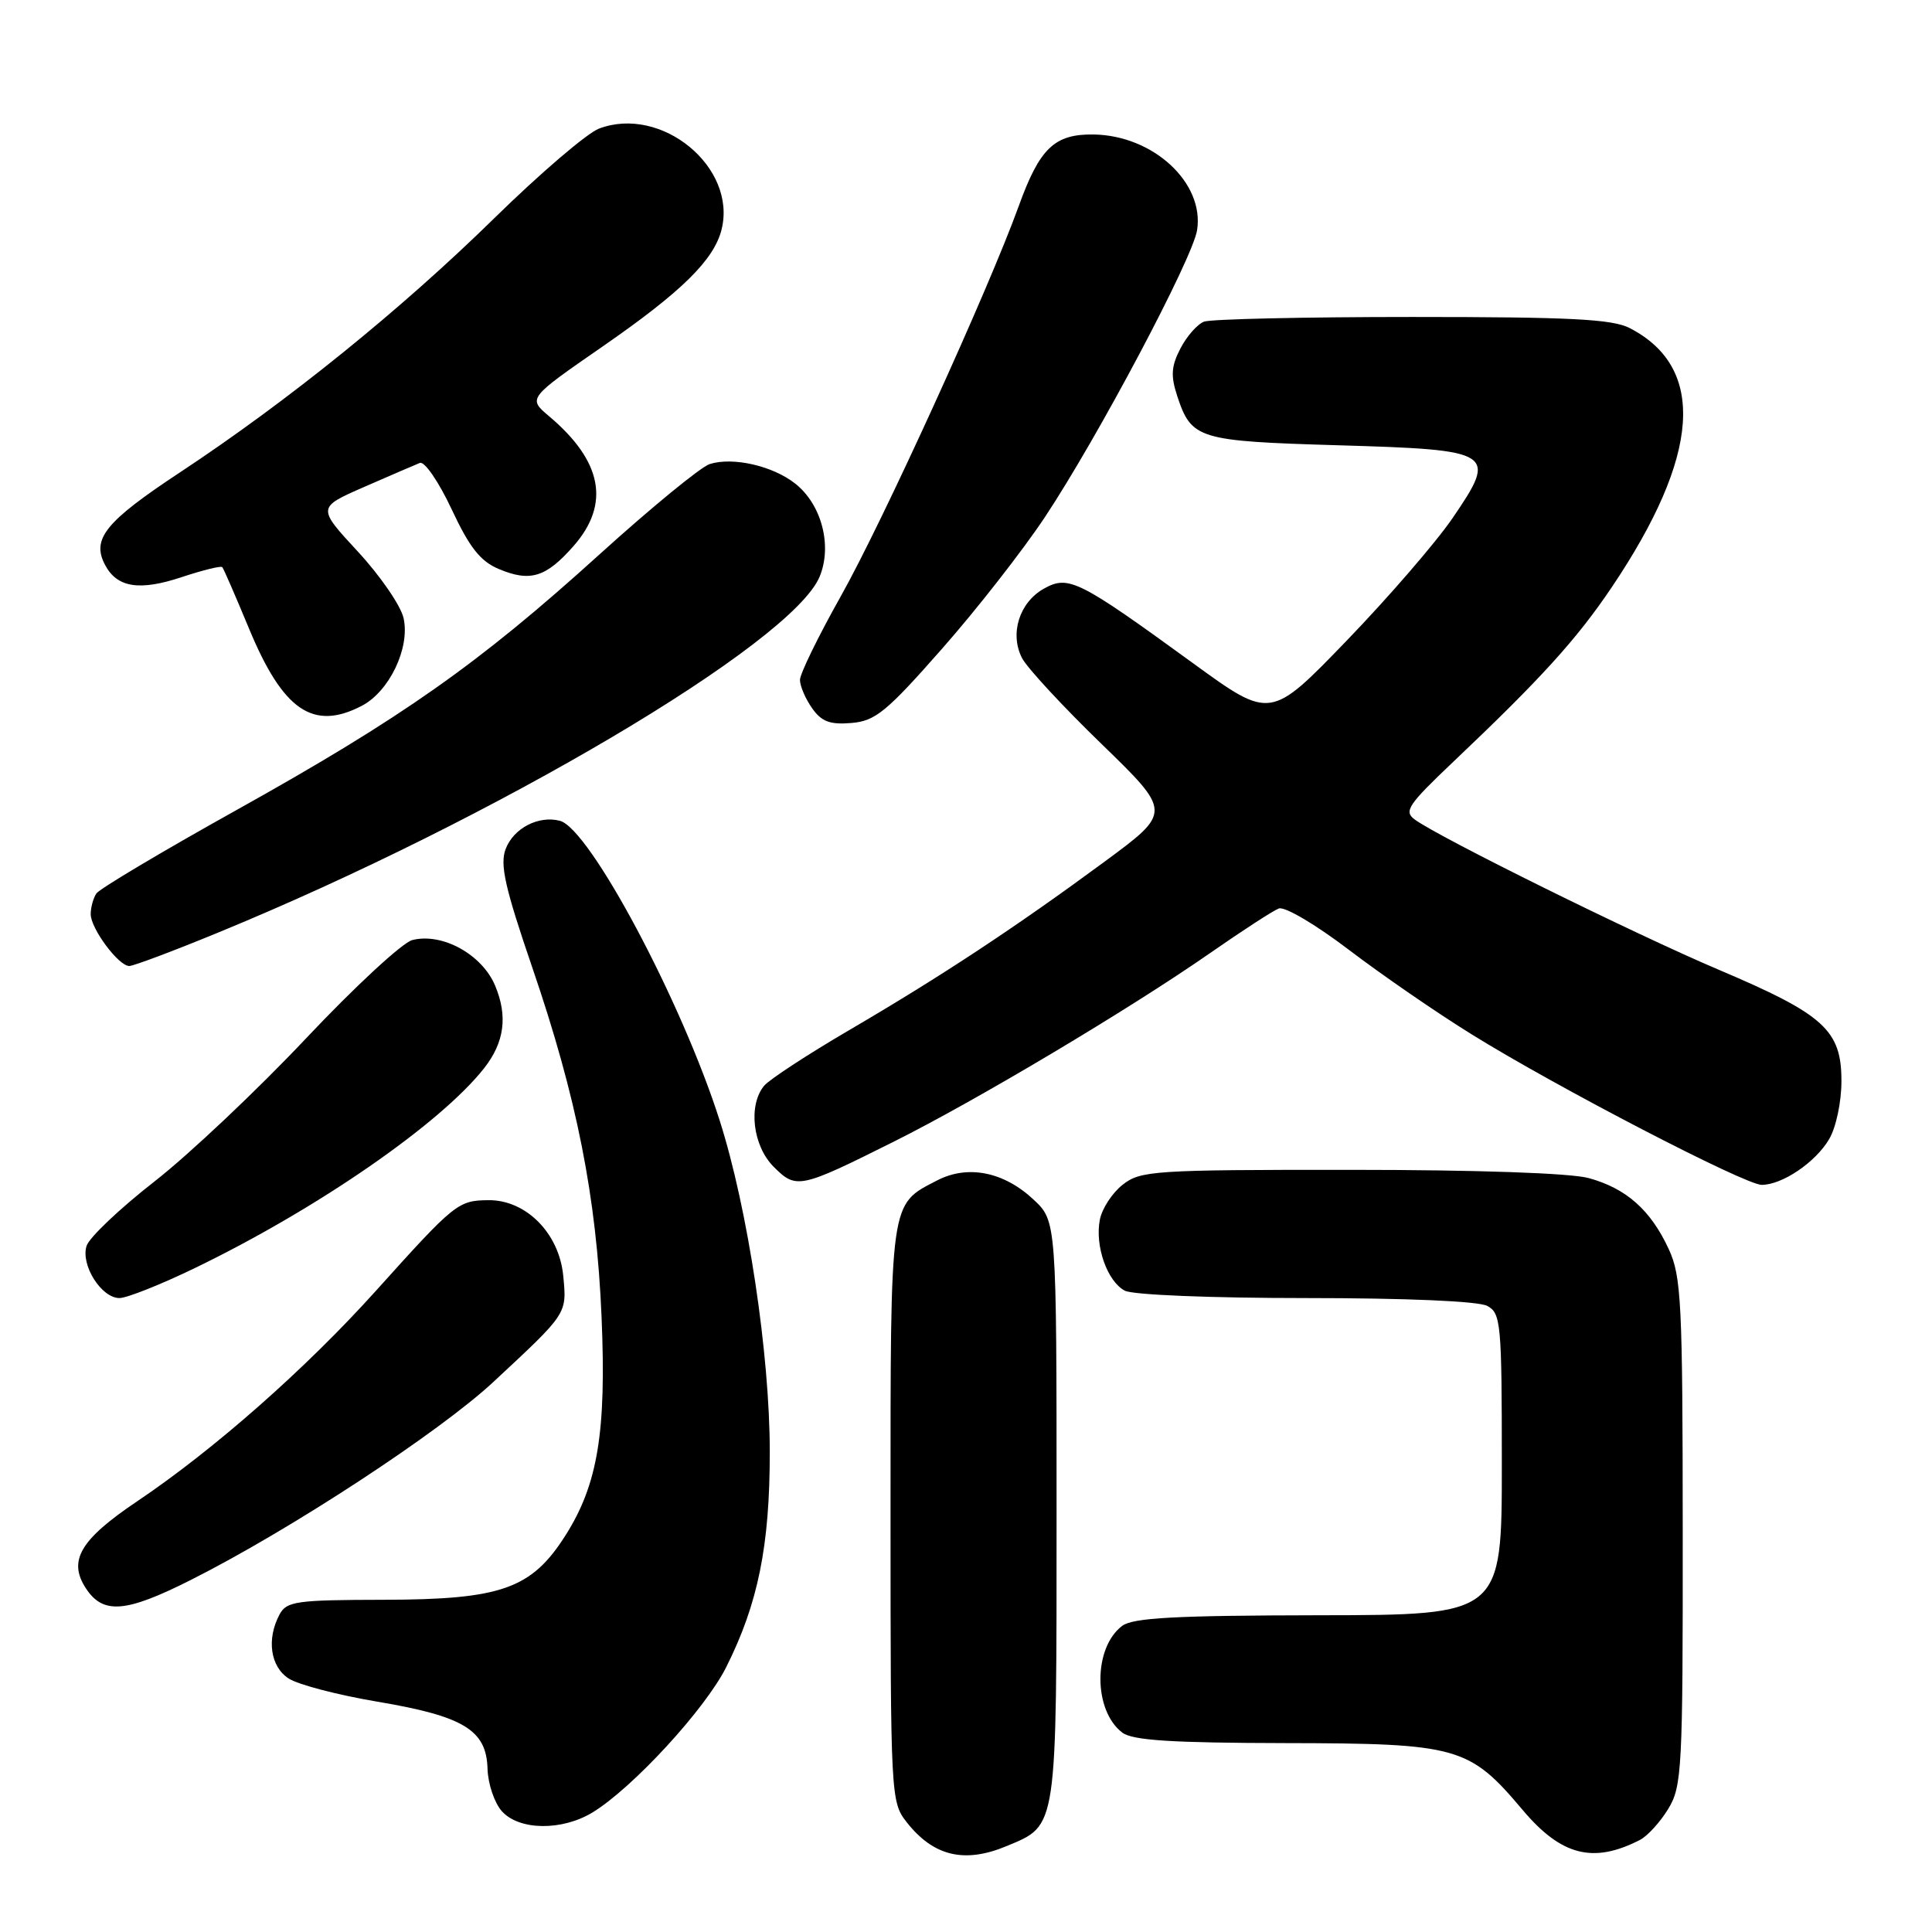 <?xml version="1.0" encoding="UTF-8" standalone="no"?>
<!DOCTYPE svg PUBLIC "-//W3C//DTD SVG 1.1//EN" "http://www.w3.org/Graphics/SVG/1.1/DTD/svg11.dtd" >
<svg xmlns="http://www.w3.org/2000/svg" xmlns:xlink="http://www.w3.org/1999/xlink" version="1.1" viewBox="0 0 256 256">
 <g >
 <path fill="currentColor"
d=" M 133.40 244.61 C 140.14 241.79 140.00 242.73 140.00 200.18 C 140.00 161.80 140.00 161.80 136.93 158.93 C 133.00 155.26 128.23 154.31 124.18 156.41 C 117.86 159.68 118.00 158.66 118.00 200.59 C 118.00 238.04 118.04 238.78 120.14 241.45 C 123.69 245.97 127.80 246.95 133.40 244.61 Z  M 217.30 243.80 C 218.30 243.29 219.98 241.44 221.05 239.69 C 222.87 236.70 222.99 234.43 222.97 203.00 C 222.96 172.57 222.79 169.13 221.11 165.50 C 218.72 160.33 215.48 157.46 210.50 156.10 C 208.07 155.44 195.69 155.01 178.88 155.01 C 152.88 155.00 151.12 155.12 148.76 156.98 C 147.37 158.07 146.01 160.16 145.73 161.64 C 145.07 165.11 146.71 169.78 149.04 171.02 C 150.07 171.58 160.48 172.00 173.00 172.00 C 186.34 172.00 195.90 172.41 197.07 173.04 C 198.88 174.01 199.00 175.32 199.00 194.04 C 199.00 214.00 199.00 214.00 174.75 214.03 C 155.78 214.06 150.11 214.36 148.69 215.44 C 144.84 218.35 144.86 226.66 148.71 229.58 C 150.07 230.61 155.22 230.94 170.29 230.97 C 193.20 231.01 194.67 231.42 201.76 239.83 C 206.87 245.89 211.11 246.98 217.30 243.80 Z  M 78.51 240.16 C 83.84 236.91 93.42 226.49 96.22 220.92 C 100.45 212.49 102.00 204.83 102.00 192.42 C 102.00 179.44 99.10 160.20 95.37 148.50 C 90.35 132.72 78.13 109.79 74.19 108.76 C 71.36 108.02 68.05 109.74 67.00 112.50 C 66.22 114.56 66.91 117.62 70.53 128.20 C 76.43 145.43 79.04 158.58 79.71 174.50 C 80.36 189.76 79.21 196.69 74.94 203.43 C 70.43 210.54 66.45 211.95 50.79 211.98 C 39.25 212.00 37.97 212.18 37.04 213.93 C 35.30 217.18 35.82 220.84 38.25 222.41 C 39.49 223.22 44.77 224.60 50.00 225.48 C 61.45 227.41 64.46 229.24 64.60 234.37 C 64.66 236.38 65.52 238.91 66.51 240.01 C 68.81 242.55 74.46 242.62 78.51 240.16 Z  M 25.27 209.36 C 38.41 202.75 58.13 189.84 65.37 183.12 C 75.24 173.94 75.12 174.13 74.63 169.03 C 74.09 163.42 69.70 158.98 64.73 159.03 C 60.69 159.07 60.28 159.40 49.78 171.07 C 40.51 181.37 28.32 192.11 18.19 198.92 C 10.63 204.00 8.98 206.79 11.38 210.46 C 13.66 213.94 16.64 213.71 25.27 209.36 Z  M 25.83 168.02 C 42.04 160.18 58.35 148.91 64.15 141.54 C 66.84 138.12 67.30 134.65 65.61 130.61 C 63.88 126.47 58.60 123.56 54.64 124.56 C 53.34 124.88 47.01 130.74 40.56 137.58 C 34.11 144.42 25.07 152.96 20.47 156.55 C 15.87 160.14 11.82 163.98 11.47 165.09 C 10.67 167.62 13.43 172.00 15.83 172.00 C 16.80 172.00 21.31 170.21 25.83 168.02 Z  M 118.50 151.24 C 129.46 145.76 149.73 133.67 160.28 126.33 C 164.56 123.35 168.68 120.67 169.45 120.38 C 170.23 120.08 174.35 122.52 178.70 125.83 C 183.02 129.12 190.35 134.18 195.01 137.06 C 206.28 144.06 231.23 157.00 233.43 157.00 C 236.15 157.00 240.56 154.02 242.36 150.96 C 243.29 149.40 244.00 146.03 244.00 143.23 C 244.00 136.50 241.71 134.42 227.75 128.50 C 216.67 123.80 190.72 110.98 187.46 108.59 C 185.98 107.51 186.56 106.64 192.57 100.94 C 204.21 89.90 208.90 84.73 213.54 77.85 C 225.31 60.38 226.13 48.74 215.96 43.48 C 213.65 42.28 208.10 42.00 187.13 42.00 C 172.85 42.00 160.44 42.28 159.54 42.62 C 158.65 42.96 157.24 44.57 156.41 46.18 C 155.19 48.53 155.11 49.80 155.99 52.48 C 157.88 58.19 158.74 58.45 177.29 59.00 C 198.06 59.61 198.47 59.87 192.46 68.67 C 190.28 71.86 183.97 79.16 178.43 84.90 C 168.35 95.34 168.35 95.34 158.14 87.92 C 142.86 76.81 141.59 76.18 138.32 78.00 C 135.06 79.83 133.76 83.98 135.43 87.21 C 136.10 88.50 140.84 93.62 145.96 98.58 C 155.26 107.61 155.26 107.61 146.38 114.16 C 134.66 122.80 124.70 129.38 112.50 136.51 C 107.00 139.73 101.94 143.04 101.25 143.87 C 99.11 146.46 99.74 151.83 102.52 154.61 C 105.51 157.60 105.96 157.51 118.50 151.24 Z  M 28.81 123.61 C 65.51 108.55 104.91 85.25 108.60 76.42 C 110.31 72.32 108.87 66.83 105.36 64.07 C 102.38 61.72 97.10 60.52 94.04 61.49 C 92.87 61.86 86.27 67.27 79.37 73.52 C 63.40 87.98 53.31 95.09 31.24 107.39 C 21.48 112.83 13.17 117.78 12.77 118.39 C 12.36 119.00 12.02 120.23 12.02 121.12 C 12.00 123.01 15.70 128.00 17.13 128.00 C 17.68 128.00 22.93 126.03 28.81 123.61 Z  M 124.79 86.00 C 129.40 80.78 135.55 72.90 138.47 68.50 C 145.49 57.91 158.02 34.28 158.62 30.50 C 159.61 24.22 152.80 17.93 144.89 17.82 C 139.73 17.75 137.76 19.63 134.99 27.30 C 130.99 38.37 116.91 69.25 111.38 79.06 C 108.42 84.32 106.00 89.29 106.00 90.09 C 106.00 90.90 106.72 92.58 107.60 93.83 C 108.85 95.62 109.97 96.04 112.81 95.80 C 115.98 95.54 117.46 94.33 124.79 86.00 Z  M 47.91 93.54 C 51.58 91.65 54.35 85.87 53.48 81.92 C 53.12 80.27 50.39 76.30 47.42 73.09 C 42.02 67.25 42.02 67.25 48.26 64.52 C 51.69 63.02 55.01 61.59 55.63 61.34 C 56.25 61.08 58.13 63.83 59.84 67.47 C 62.22 72.56 63.65 74.37 66.10 75.40 C 70.26 77.15 72.35 76.50 76.00 72.35 C 80.89 66.78 79.82 61.10 72.74 55.14 C 69.94 52.77 69.94 52.77 79.88 45.89 C 90.32 38.66 94.60 34.45 95.61 30.42 C 97.68 22.17 87.66 13.91 79.37 17.04 C 77.79 17.64 71.55 22.98 65.50 28.91 C 53.11 41.05 38.16 53.14 23.82 62.61 C 13.92 69.15 12.09 71.43 13.94 74.89 C 15.53 77.87 18.50 78.33 24.08 76.47 C 26.86 75.55 29.27 74.95 29.45 75.15 C 29.63 75.34 31.21 78.99 32.98 83.25 C 37.48 94.12 41.47 96.88 47.91 93.54 Z "/>
</g>
</svg>